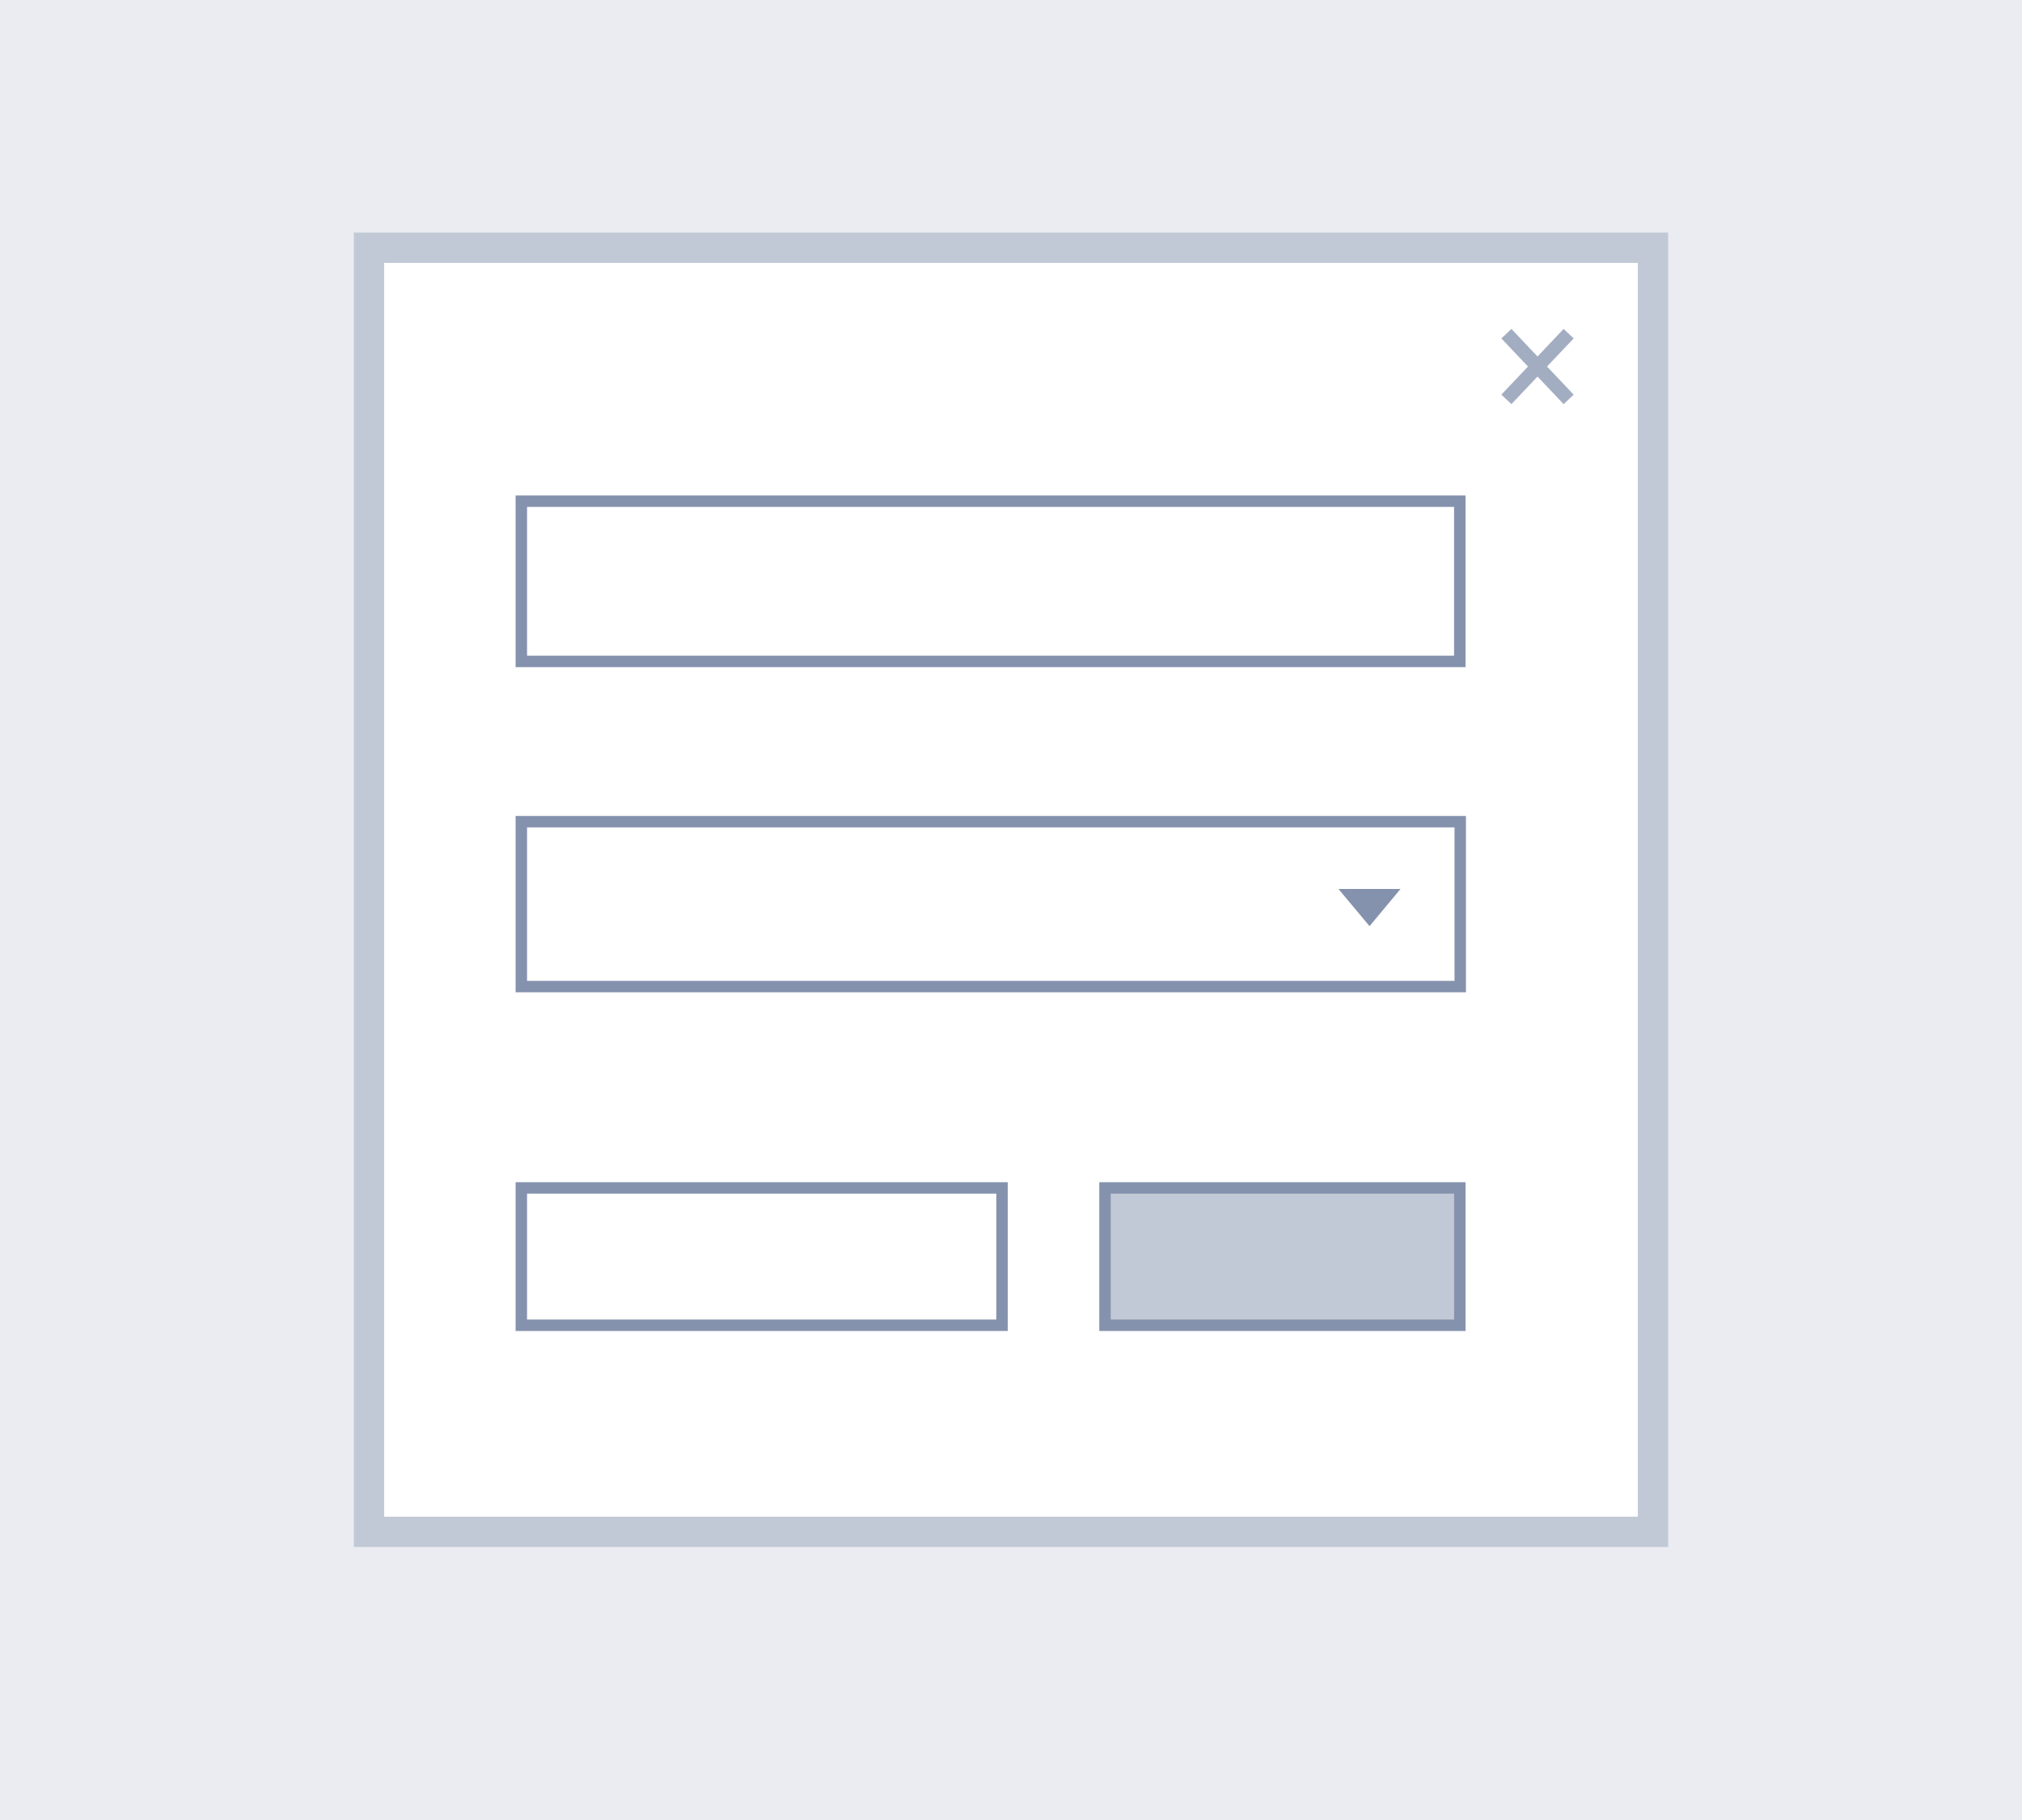<svg width="200" height="180" viewBox="0 0 200 180" fill="none" xmlns="http://www.w3.org/2000/svg">
<rect width="200" height="180" fill="#EAECF1"/>
<rect x="36.5" y="24.5" width="127" height="127" fill="white" stroke="#C2C9D6" stroke-width="3"/>
<rect x="51.566" y="117.487" width="47.545" height="13.584" fill="white" stroke="#8592AD" stroke-width="1.132"/>
<rect x="109.299" y="117.487" width="35.093" height="13.584" fill="#C2C9D6" stroke="#8592AD" stroke-width="1.132"/>
<g clip-path="url(#clip0)">
<rect x="51.566" y="81.263" width="92.868" height="16.309" fill="white" stroke="#8592AD" stroke-width="1.132"/>
<path d="M135.462 91.598L132.393 87.919L138.53 87.919L135.462 91.598Z" fill="#8592AD"/>
</g>
<rect x="51.566" y="49.566" width="92.826" height="15.848" fill="white" stroke="#8592AD" stroke-width="1.132"/>
<path d="M149 33L155.158 39.5M149 39.5L155.158 33" stroke="#A3ADC2" stroke-width="1.368"/>
<defs>
<clipPath id="clip0">
<rect width="94" height="17.442" fill="white" transform="translate(51 80.697)"/>
</clipPath>
</defs>
</svg>
